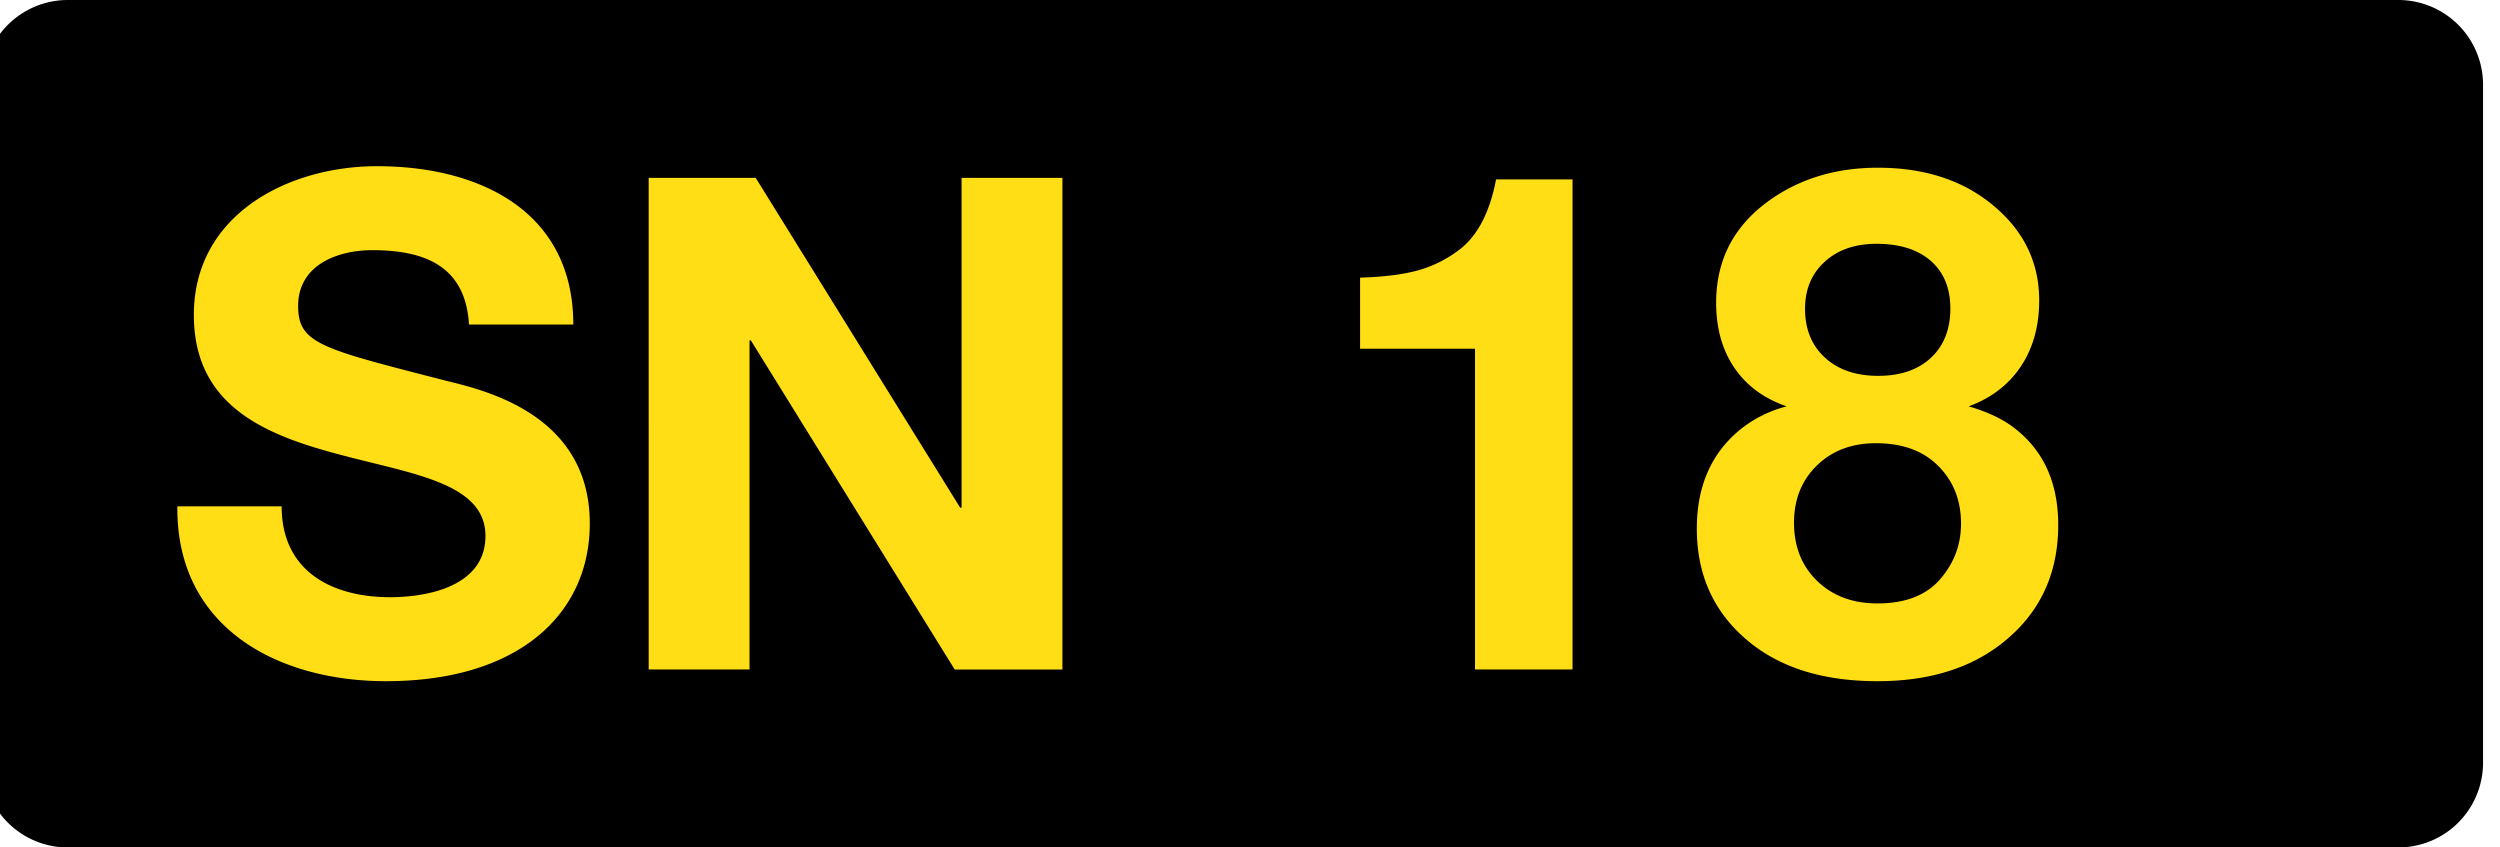 <svg class="color-immutable" width="59" height="20" viewBox="0 0 59 20" fill="none" xmlns="http://www.w3.org/2000/svg"><g clip-path="url(#a)"><path fill-rule="evenodd" clip-rule="evenodd" d="M1.6 0a2 2 0 0 0-2 2v16a2 2 0 0 0 2 2h55a2 2 0 0 0 2-2V2a2 2 0 0 0-2-2h-55Z" fill="#000"/><path d="M4.186 11.949c-.032 2.86 2.364 4.127 4.923 4.127 3.142 0 4.81-1.593 4.81-3.721 0-2.632-2.592-3.168-3.434-3.38-2.898-.747-3.449-.86-3.449-1.754 0-.975.94-1.317 1.75-1.317 1.214 0 2.201.358 2.282 1.755h2.462c0-2.68-2.219-3.737-4.632-3.737-2.089 0-4.323 1.137-4.323 3.51 0 2.177 1.732 2.843 3.449 3.298 1.7.455 3.433.666 3.433 1.918 0 1.186-1.36 1.446-2.25 1.446-1.361 0-2.56-.602-2.56-2.145h-2.46Zm11.123 3.85h2.38V8.034h.032l4.81 7.767h2.542V4.198h-2.38v7.783h-.033l-4.825-7.783h-2.526V15.8ZM37.112 4.235V15.8H34.81V8.23h-2.712V6.552c.562-.016 1.02-.074 1.376-.174.354-.1.679-.264.973-.49.426-.328.712-.879.86-1.654h1.805ZM42.165 9.59c-.536-.185-.947-.488-1.234-.91-.286-.421-.43-.933-.43-1.534 0-1.002.41-1.801 1.23-2.397.726-.527 1.588-.791 2.586-.791 1.136 0 2.063.314 2.783.941.683.59 1.025 1.321 1.025 2.191 0 .607-.145 1.126-.434 1.559-.289.432-.699.746-1.23.941.416.121.755.277 1.018.467.73.532 1.095 1.31 1.095 2.333 0 1.176-.45 2.112-1.348 2.808-.757.586-1.729.878-2.917.878-1.287 0-2.312-.321-3.074-.965-.794-.67-1.19-1.547-1.19-2.634 0-1.017.352-1.806 1.056-2.365a2.91 2.91 0 0 1 1.064-.522Zm2.105.87c-.568 0-1.032.175-1.391.526-.36.35-.54.8-.54 1.349 0 .564.182 1.023.547 1.376.366.354.84.53 1.423.53.663 0 1.16-.195 1.49-.585.32-.375.481-.807.481-1.297 0-.56-.184-1.018-.552-1.377-.352-.348-.838-.522-1.458-.522Zm.016-4.706c-.505 0-.912.14-1.222.423-.31.282-.465.652-.465 1.111 0 .48.156.864.469 1.151.312.288.732.431 1.257.431.526 0 .94-.142 1.246-.427.305-.285.457-.672.457-1.163 0-.48-.154-.854-.461-1.123-.308-.269-.735-.403-1.281-.403Z" fill="#FFDE15"/></g><defs><clipPath id="a"><path fill="#fff" d="M0 0h59v20H0z"/></clipPath></defs></svg>